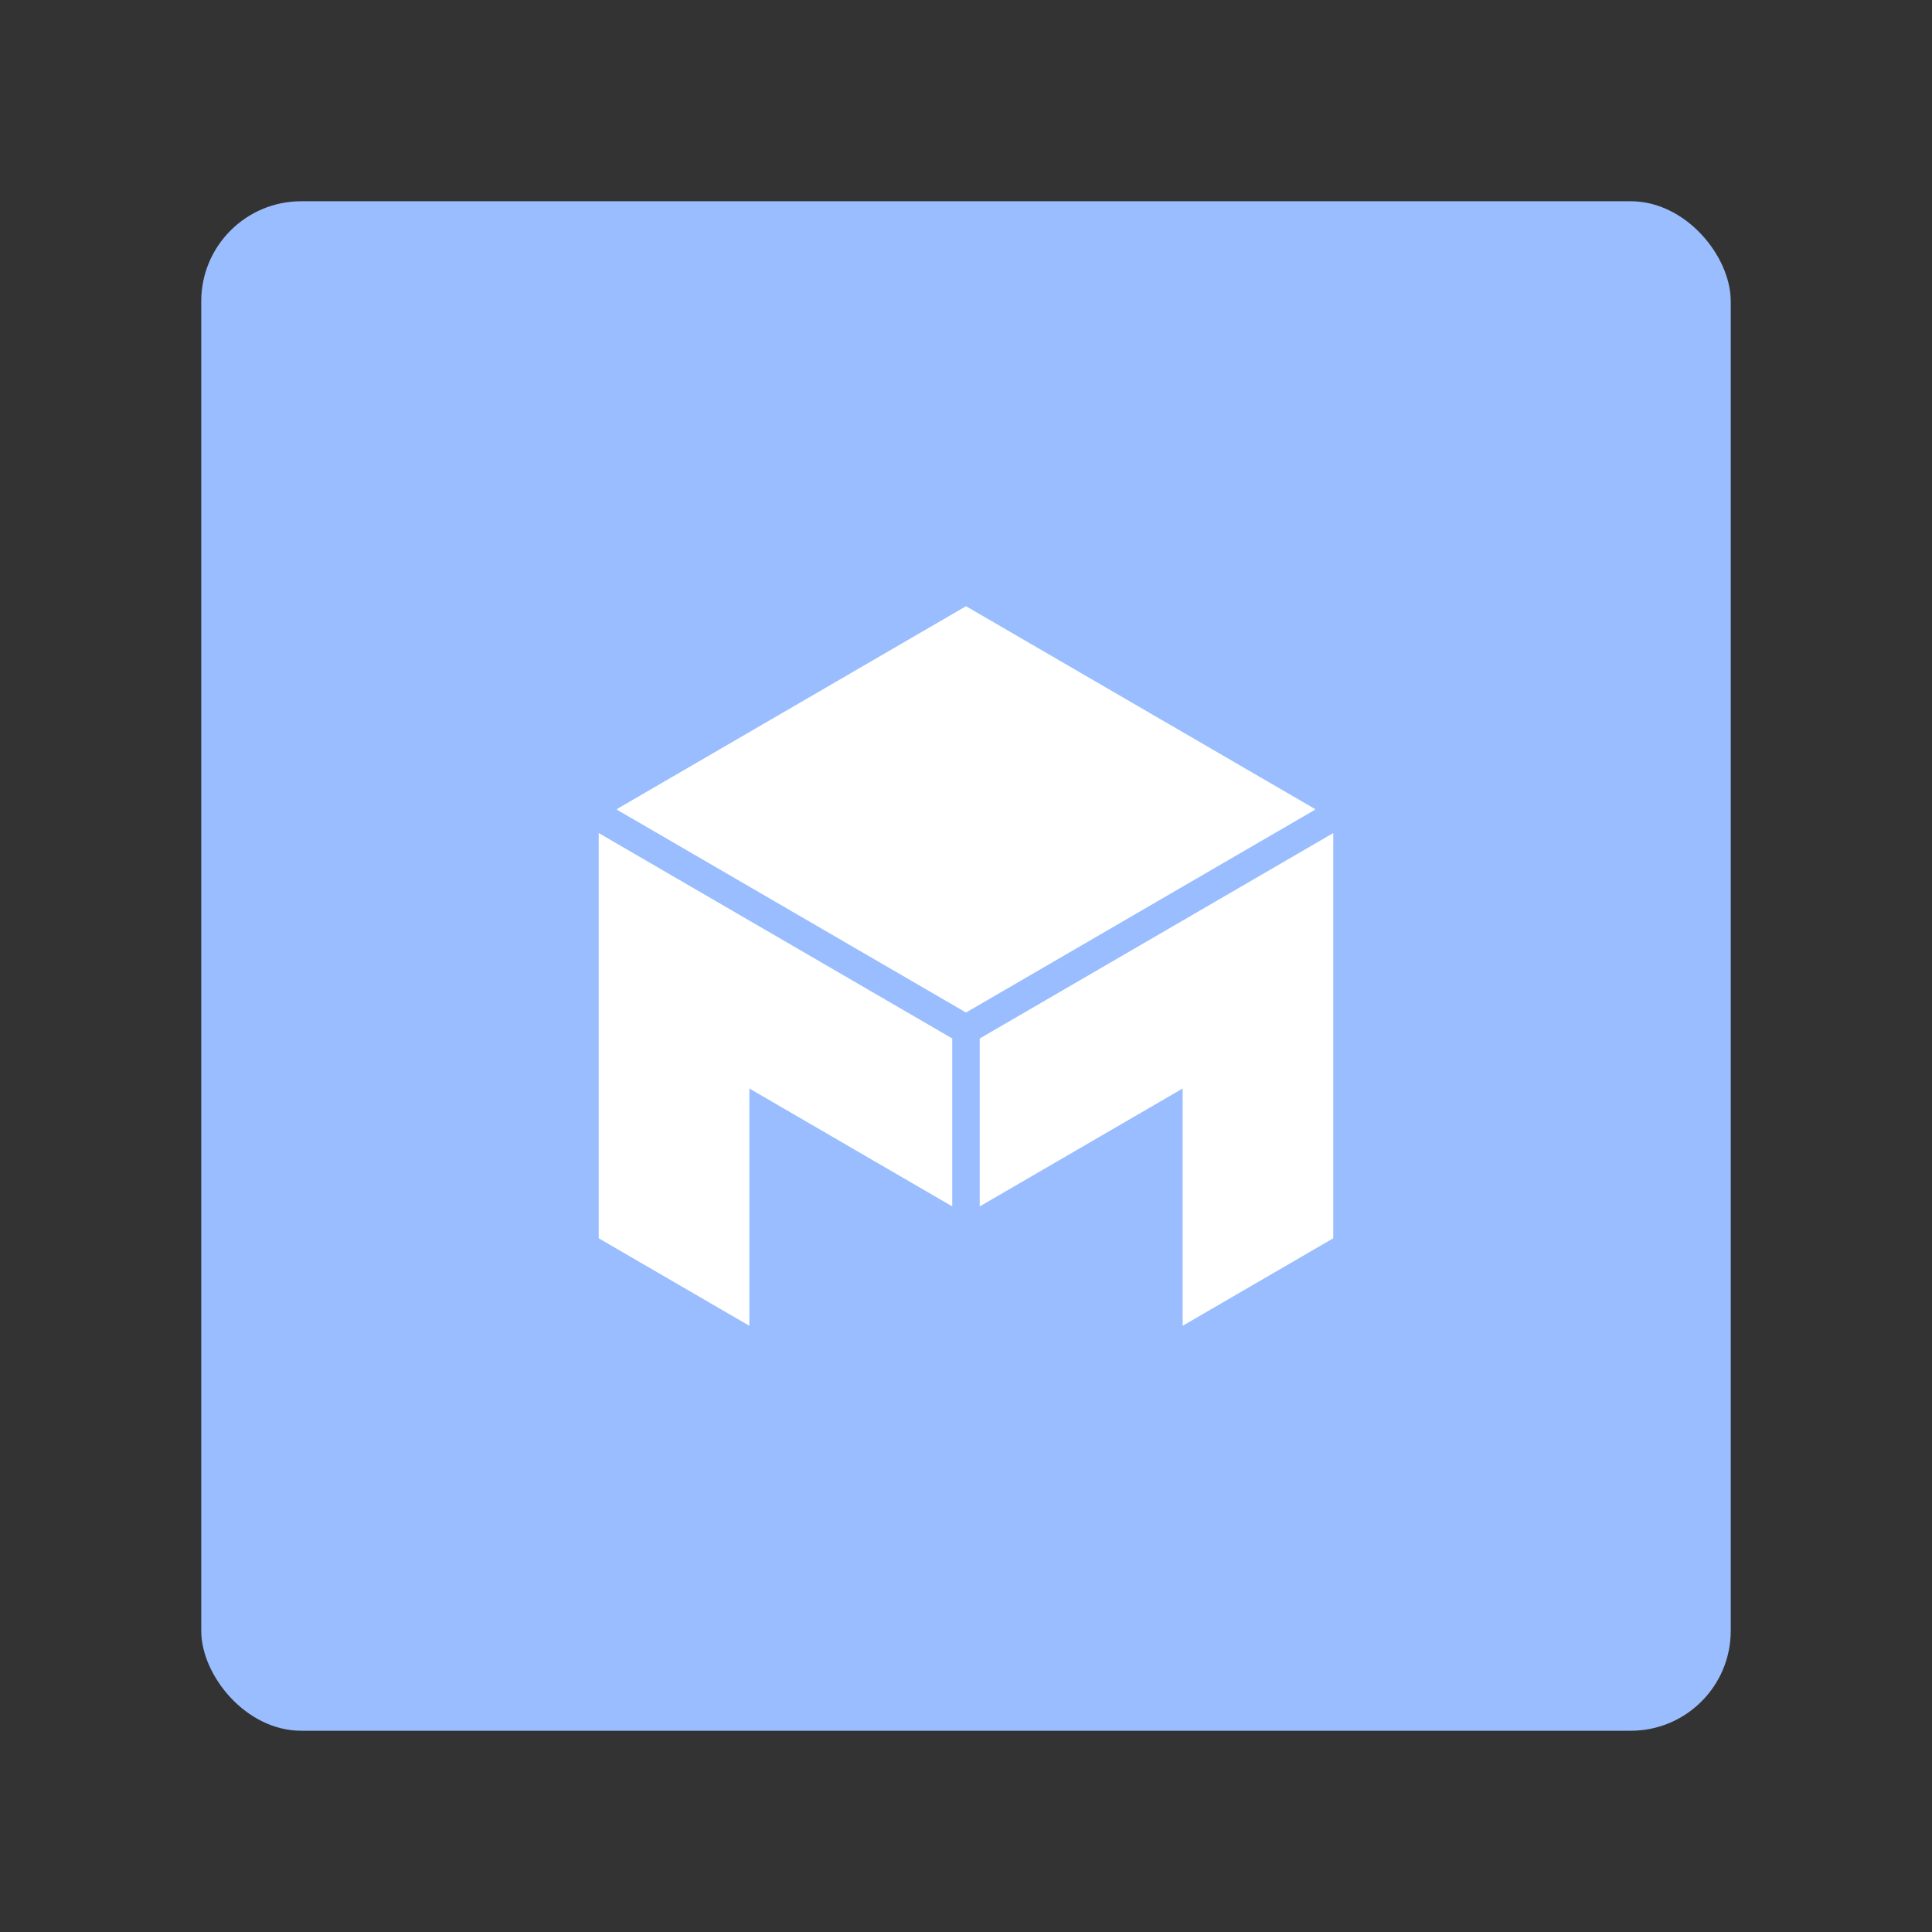 <?xml version="1.0" encoding="UTF-8" standalone="no"?>
<svg
   sodipodi:docname="monument.svg"
   inkscape:version="1.2 (dc2aedaf03, 2022-05-15)"
   version="1.1"
   id="svg2"
   viewBox="0 0 192 192"
   height="192"
   width="192"
   inkscape:export-filename="../png/monument.png"
   inkscape:export-xdpi="96"
   inkscape:export-ydpi="96"
   xml:space="preserve"
   xmlns:inkscape="http://www.inkscape.org/namespaces/inkscape"
   xmlns:sodipodi="http://sodipodi.sourceforge.net/DTD/sodipodi-0.dtd"
   xmlns="http://www.w3.org/2000/svg"
   xmlns:svg="http://www.w3.org/2000/svg"
   xmlns:rdf="http://www.w3.org/1999/02/22-rdf-syntax-ns#"
   xmlns:cc="http://creativecommons.org/ns#"
   xmlns:dc="http://purl.org/dc/elements/1.1/"><rect x="0" y="0" width="192" height="192" fill="#333333" stroke="none"/><sodipodi:namedview
     inkscape:document-rotation="0"
     inkscape:window-maximized="1"
     inkscape:window-y="0"
     inkscape:window-x="1920"
     inkscape:window-height="1022"
     inkscape:window-width="1680"
     units="px"
     showgrid="false"
     inkscape:current-layer="layer1"
     inkscape:document-units="px"
     inkscape:cy="177.4838"
     inkscape:cx="111.36932"
     inkscape:zoom="1.4142136"
     inkscape:pageshadow="2"
     inkscape:pageopacity="0.0"
     borderopacity="1.0"
     bordercolor="#666666"
     pagecolor="#ffffff"
     id="base"
     inkscape:snap-bbox="false"
     inkscape:object-paths="true"
     inkscape:snap-nodes="true"
     showguides="true"
     inkscape:guide-bbox="true"
     inkscape:snap-object-midpoints="true"
     inkscape:snap-center="true"
     inkscape:snap-global="false"
     inkscape:snap-intersection-paths="true"
     inkscape:snap-smooth-nodes="true"
     inkscape:snap-midpoints="true"
     inkscape:showpageshadow="0"
     inkscape:pagecheckerboard="0"
     inkscape:deskcolor="#d1d1d1" /><defs
     id="defs4" /><g
     transform="translate(0,-860.362)"
     id="layer1"
     inkscape:groupmode="layer"
     inkscape:label="Calque 1"><rect
       style="fill:#99bdfe;fill-opacity:1;fill-rule:evenodd;stroke:none;stroke-width:0.993;stroke-opacity:1"
       width="152"
       height="152"
       x="20"
       y="880.362"
       rx="9.935"
       id="rect2442"
       ry="9.935" /><path
       id="path2001"
       style="fill:#ffffff;fill-opacity:1;fill-rule:evenodd;stroke:none;stroke-width:1.511;stroke-dashoffset:6;stop-color:#000000"
       d="m 59.5,943.149 c 0,13.424 0,26.847 0,40.271 l 14.969,8.698 v -23.582 l 20.166,11.718 v -16.688 z"
       sodipodi:nodetypes="ccccccc" /><path
       id="path2003"
       style="fill:#ffffff;fill-opacity:1;fill-rule:evenodd;stroke:none;stroke-width:1.511;stroke-dashoffset:6;stop-color:#000000"
       d="m 96,920.606 -34.668,20.144 v 0.092 l 34.668,20.144 34.668,-20.144 v -0.092 z"
       sodipodi:nodetypes="ccccccc" /><path
       id="path2005"
       style="fill:#ffffff;fill-opacity:1;fill-rule:evenodd;stroke:none;stroke-width:1.511;stroke-dashoffset:6;stop-color:#000000"
       d="m 132.5,943.149 c 0,13.424 0,26.847 0,40.271 l -14.969,8.698 v -23.582 l -20.166,11.718 v -16.688 z"
       sodipodi:nodetypes="ccccccc" /></g><style
     type="text/css"
     id="style853">
	.st0{fill:#FFFFFF;}
</style><style
     type="text/css"
     id="style853-9">
	.st0{fill:#FFFFFF;}
</style><style
     type="text/css"
     id="style853-3">
	.st0{fill:#FFFFFF;}
</style></svg>
